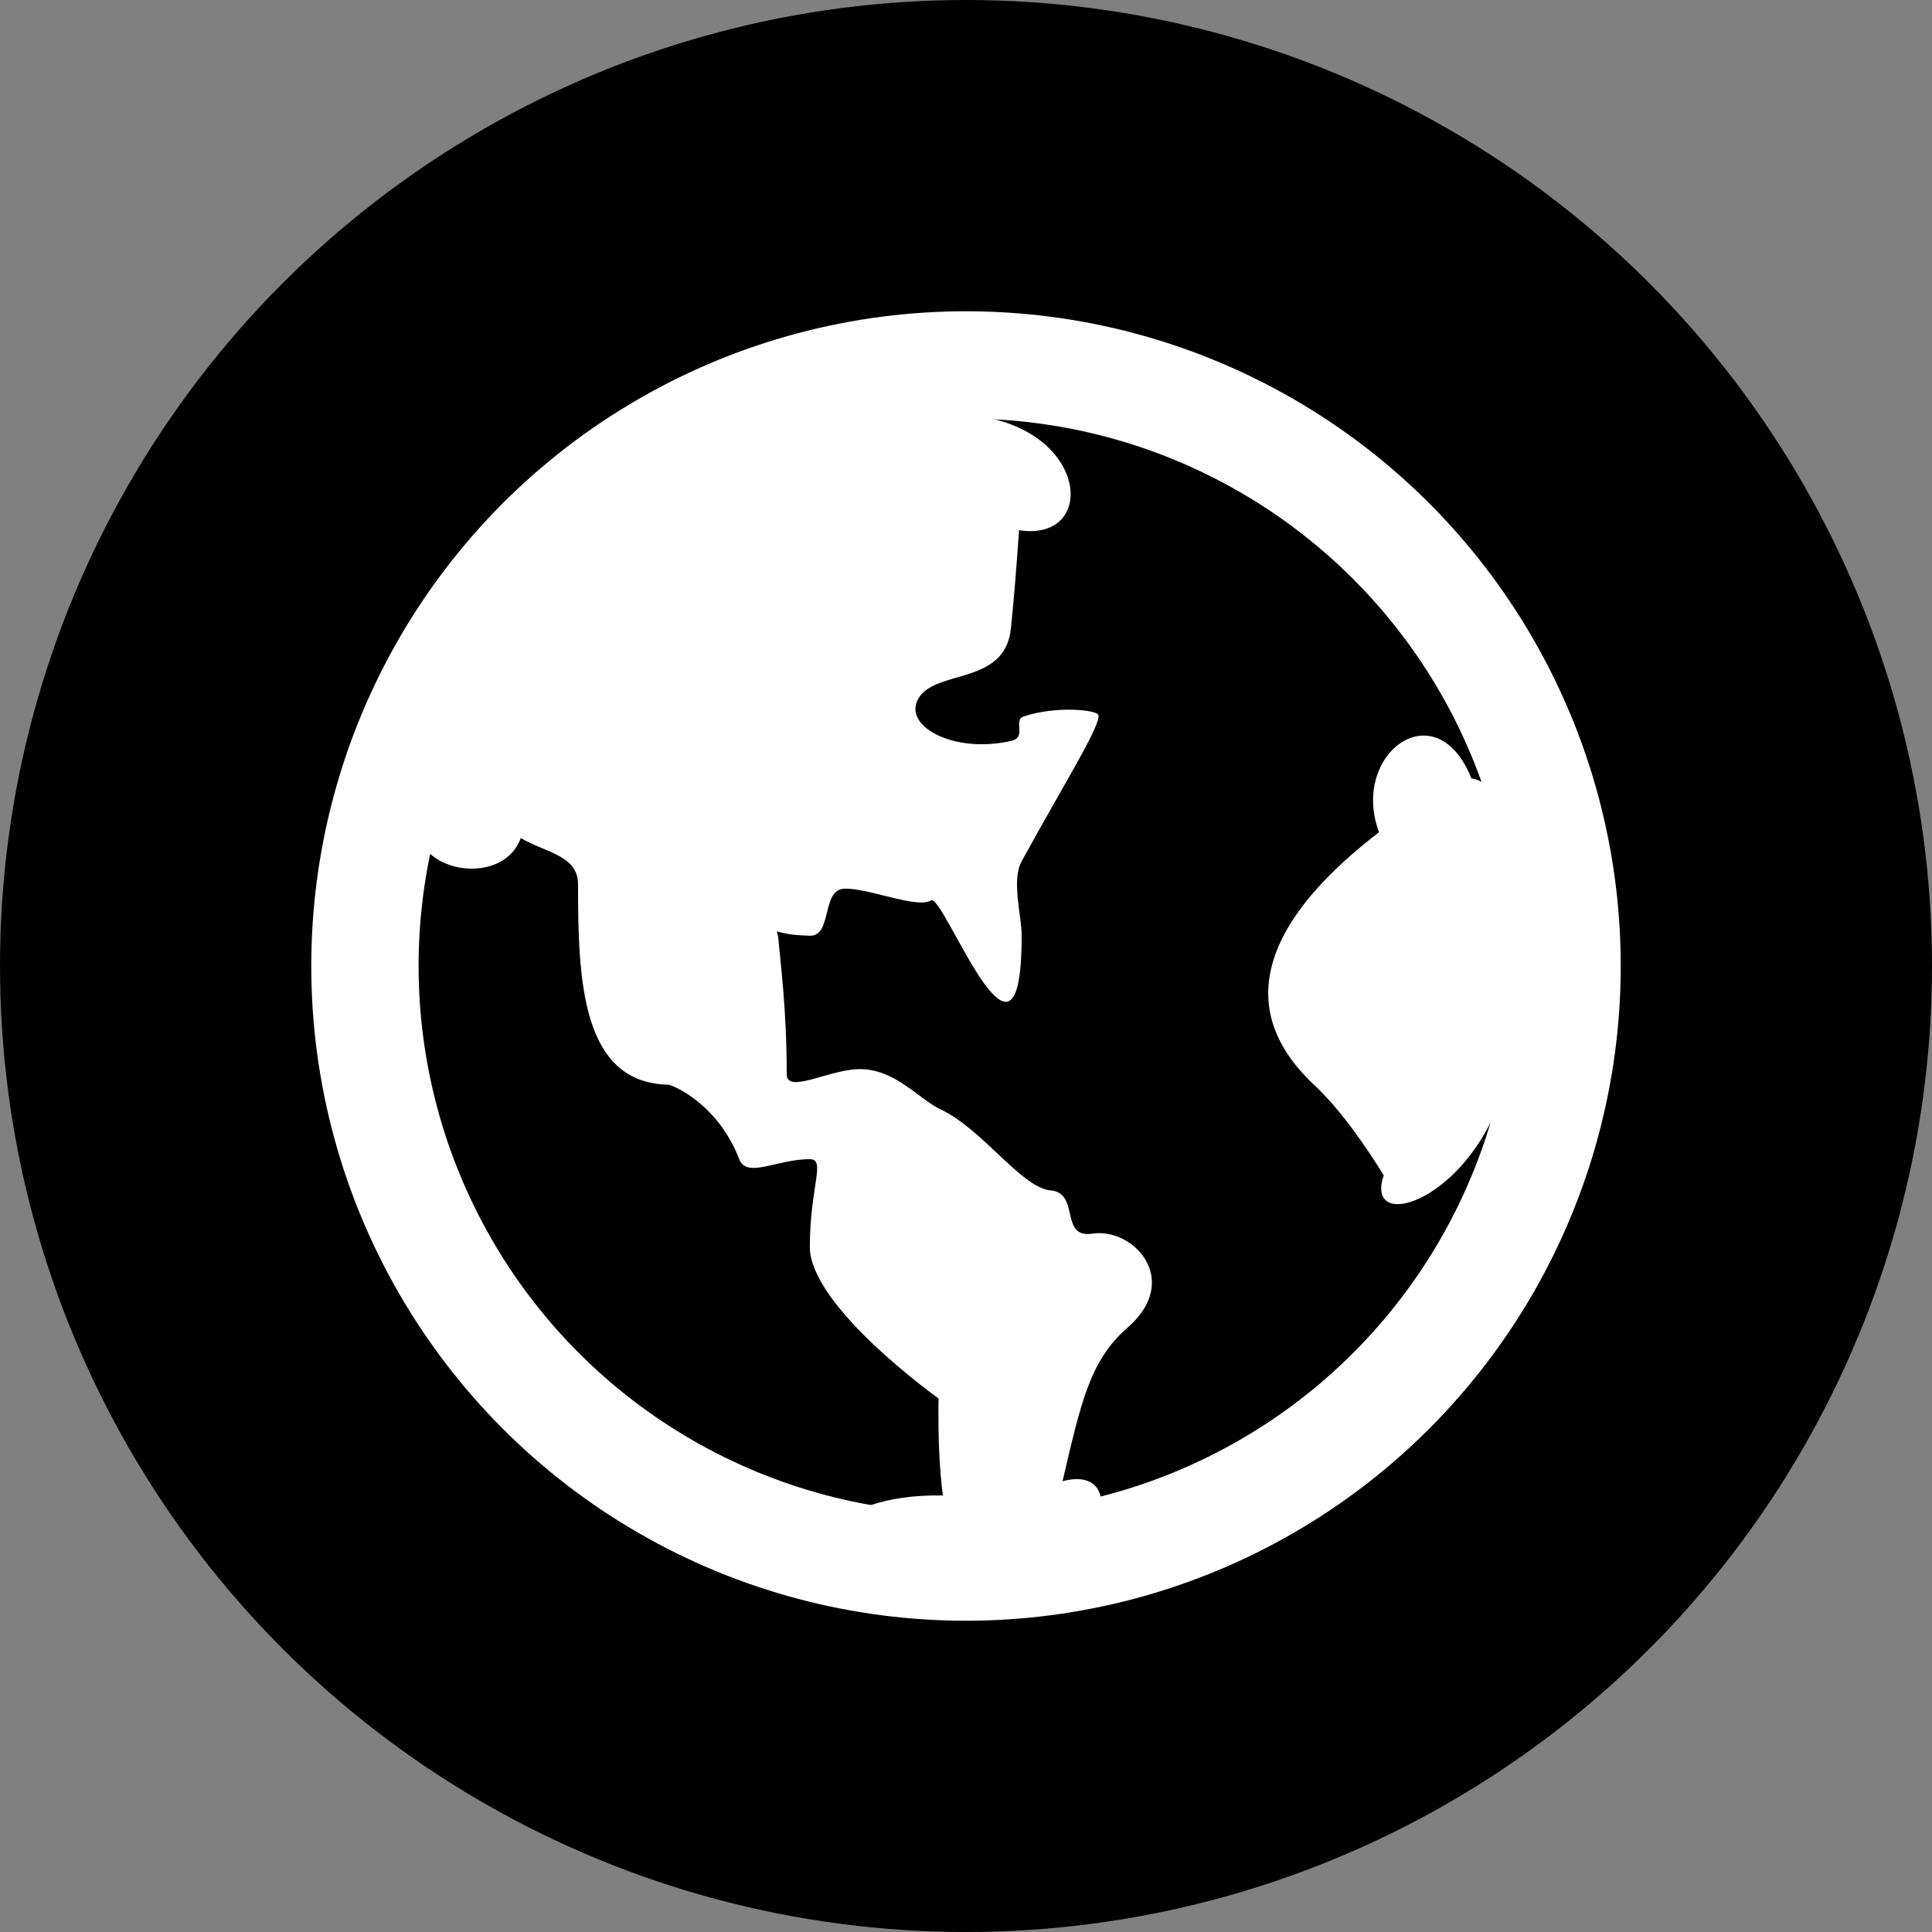 <?xml version="1.0" encoding="UTF-8"?>
<svg width="90px" height="90px" viewBox="0 0 90 90" version="1.1" xmlns="http://www.w3.org/2000/svg" xmlns:xlink="http://www.w3.org/1999/xlink">
    <rect x="0" y="0" width="90" height="90" fill="#808080" stroke="none"/>
    <!-- Generator: Sketch 55.2 (78181) - https://sketchapp.com -->
    <title>4</title>
    <desc>Created with Sketch.</desc>
    <g id="官网主页" stroke="none" stroke-width="1" fill="none" fill-rule="evenodd">
        <g id="ONT-ID-2.0-Landingpage" transform="translate(-1455, -2495)">
            <g id="4" transform="translate(1455, 2495)">
                <circle id="椭圆形复制-3" fill="#000000" cx="45" cy="45" r="45"></circle>
                <g id="编组-9" transform="translate(17, 17)">
                    <path d="M27.937,-2.48689958e-13 C12.507,-2.48689958e-13 1.13686838e-13,12.499 1.13686838e-13,27.916 C1.13686838e-13,42.158 10.671,53.91 24.461,55.615 C25.238,55.78 26.185,55.876 27.313,55.876 C27.619,55.876 27.925,55.86 28.23,55.828 C43.524,55.673 55.877,43.237 55.877,27.916 C55.877,12.499 43.366,-2.48689958e-13 27.937,-2.48689958e-13 Z M23.533,53.124 C11.51,51.025 2.37,40.543 2.37,27.928 C2.369,26.155 2.552,24.388 2.916,22.653 C4.022,23.834 6.628,23.806 7.261,22.039 C8.399,22.717 9.927,22.839 9.927,24.194 C9.927,28.664 10.086,33.456 14.149,33.53 C14.262,33.53 16.412,34.349 17.436,36.998 C17.79,37.917 19.189,36.998 20.725,36.998 C21.491,36.998 20.725,38.291 20.725,41.082 C20.725,43.873 26.721,48.145 26.721,48.145 C26.693,49.987 26.767,51.474 26.921,52.664 C25.568,52.639 24.425,52.819 23.533,53.124 Z M34.271,52.726 C34.139,52.076 33.557,51.72 32.498,51.999 C33.343,48.4 33.754,46.384 35.519,44.853 C38.07,42.641 35.819,40.178 33.88,40.468 C32.349,40.701 33.316,38.574 31.95,38.455 C30.585,38.336 28.8,35.624 26.833,34.687 C25.79,34.193 24.766,32.866 23.157,32.806 C21.731,32.749 19.649,34.012 19.649,33.038 C19.649,29.91 19.331,27.677 19.266,26.786 C19.214,26.069 18.798,26.545 20.725,26.59 C21.773,26.618 21.261,24.484 22.3,24.402 C23.318,24.321 25.748,25.357 26.367,24.943 C26.943,24.559 30.593,34.527 30.593,26.59 C30.593,25.649 30.104,24.012 30.593,23.12 C32.521,19.597 34.326,16.724 34.165,16.303 C34.073,16.067 32.191,15.872 30.685,16.376 C30.178,16.547 30.848,17.342 30.118,17.511 C27.384,18.143 24.969,16.774 25.814,15.489 C26.681,14.172 29.819,14.914 30.093,12.27 C30.25,10.755 30.383,9.002 30.47,7.699 C34.151,8.274 33.745,2.923 28.275,2.351 C39.341,2.48 48.719,9.627 52.159,19.544 C51.992,19.385 51.776,19.287 51.546,19.264 C49.893,15.134 45.878,18.124 47.24,21.768 C39.948,27.379 41.815,31.292 44.211,33.531 C45.473,34.708 46.675,36.479 47.459,37.751 C46.607,40.236 50.598,39.242 52.568,35.022 C50.038,43.749 43.077,50.484 34.271,52.726 Z" id="Fill-1" fill="#FFFFFF"></path>
                    <circle id="椭圆形" stroke="#FFFFFF" stroke-width="5" cx="28" cy="28" r="28"></circle>
                </g>
            </g>
        </g>
    </g>
</svg>